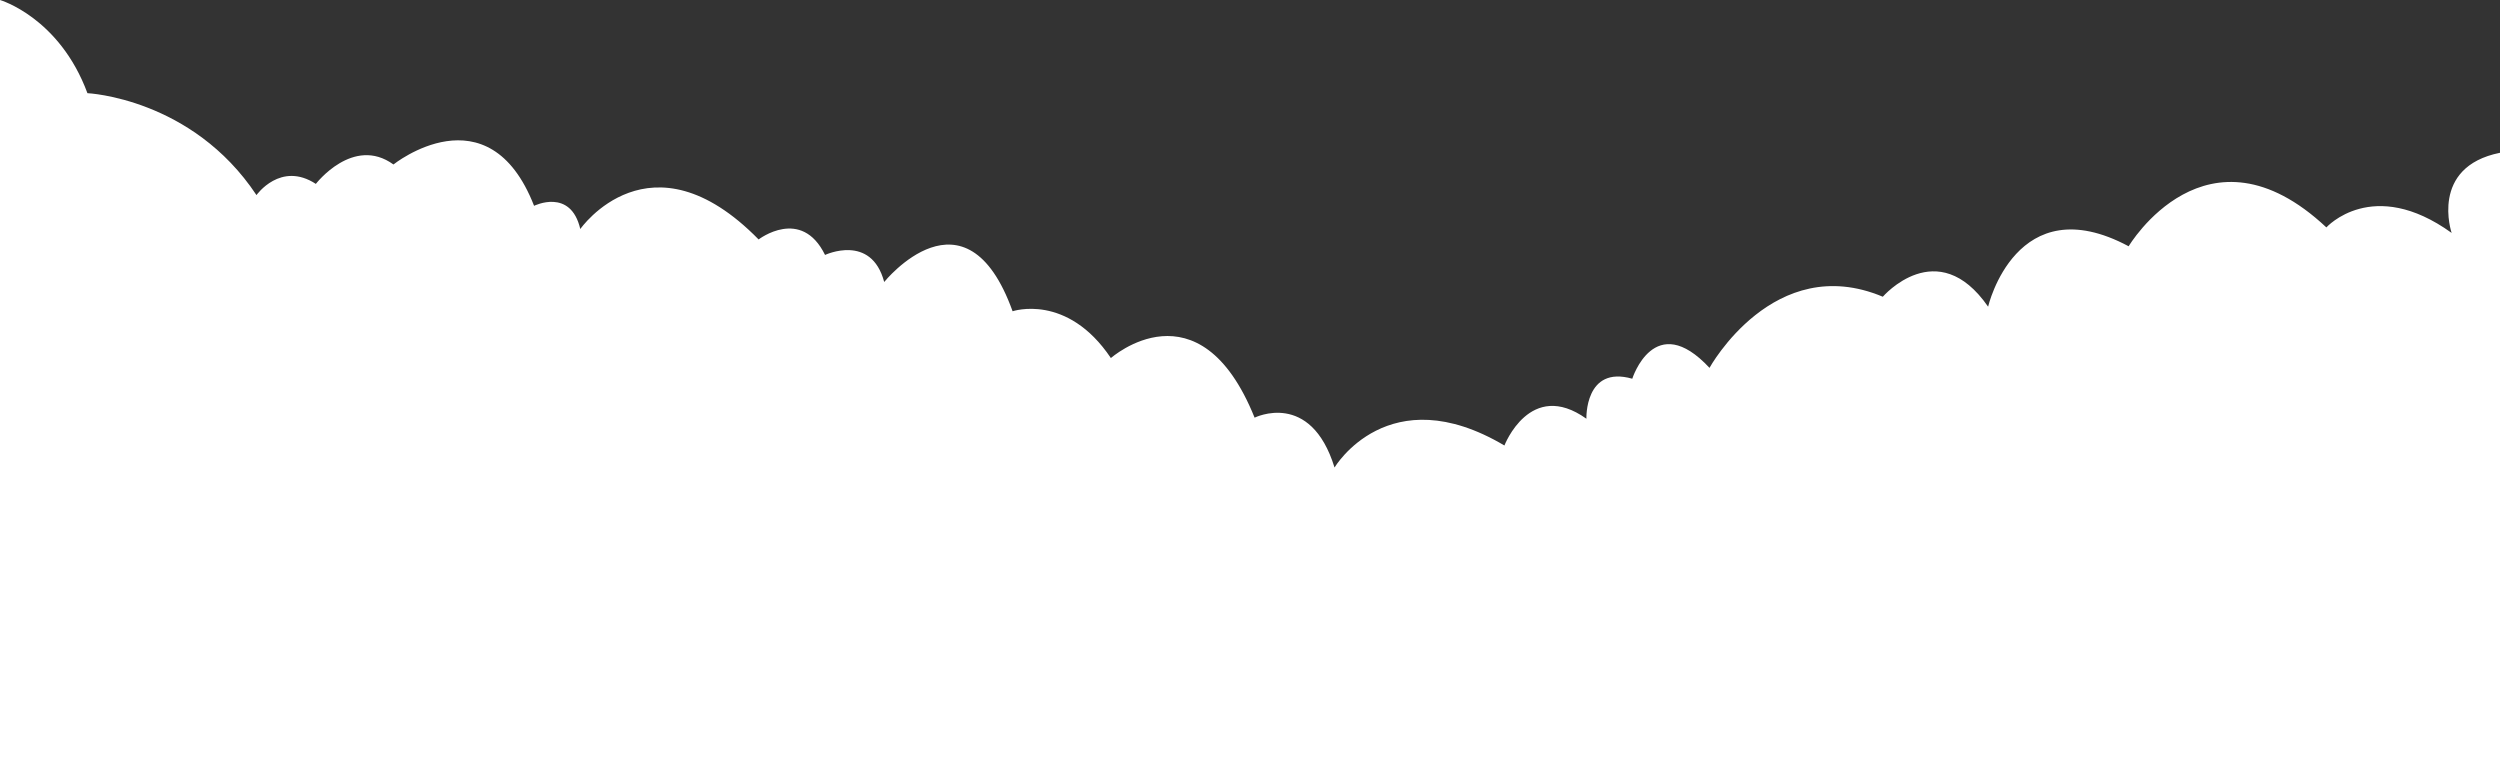 <svg fill="none" xmlns="http://www.w3.org/2000/svg" viewBox="0 0 1440 442">
  <rect x="0" y="0" width="1440" height="442" fill="#333333" stroke="none"/>
  <path d="M0 0s34.176 9.964 50.362 53.672c0 0 60.232 2.77 97.37 58.703 0 0 13.898-19.71 34.194-6.446 0 0 21.5-27.966 44.704-11.186 0 0 54.629-43.709 81.003 23.811 0 0 21.082-10.467 26.614 13.371 0 0 40.221-57.713 102.718 5.998 0 0 24.619-18.937 38.267 8.923 0 0 26.592-12.546 34.069 15.581 0 0 46.904-58.277 73.952 16.86 0 0 31.355-10.681 56.618 26.955 0 0 50.831-44.96 82.777 34.333 0 0 32.237-16.088 46.042 28.712 0 0 31.003-52.284 97.854-12.678 0 0 14.825-38.541 47.222-15.422 0 0-1.095-30.896 26.424-23.039 0 0 12.764-40.299 44.481-6.259 0 0 37.069-67.339 99.829-40.97 0 0 31.41-36.437 60.65 5.727 0 0 16.12-69.438 80.95-34.786 0 0 44.88-75.564 113.89-10.867 0 0 26.63-29.618 72.15 3.17 0 0-12.92-37.933 27.86-46.163v354H0V0z" fill="#fff"/>
</svg>
